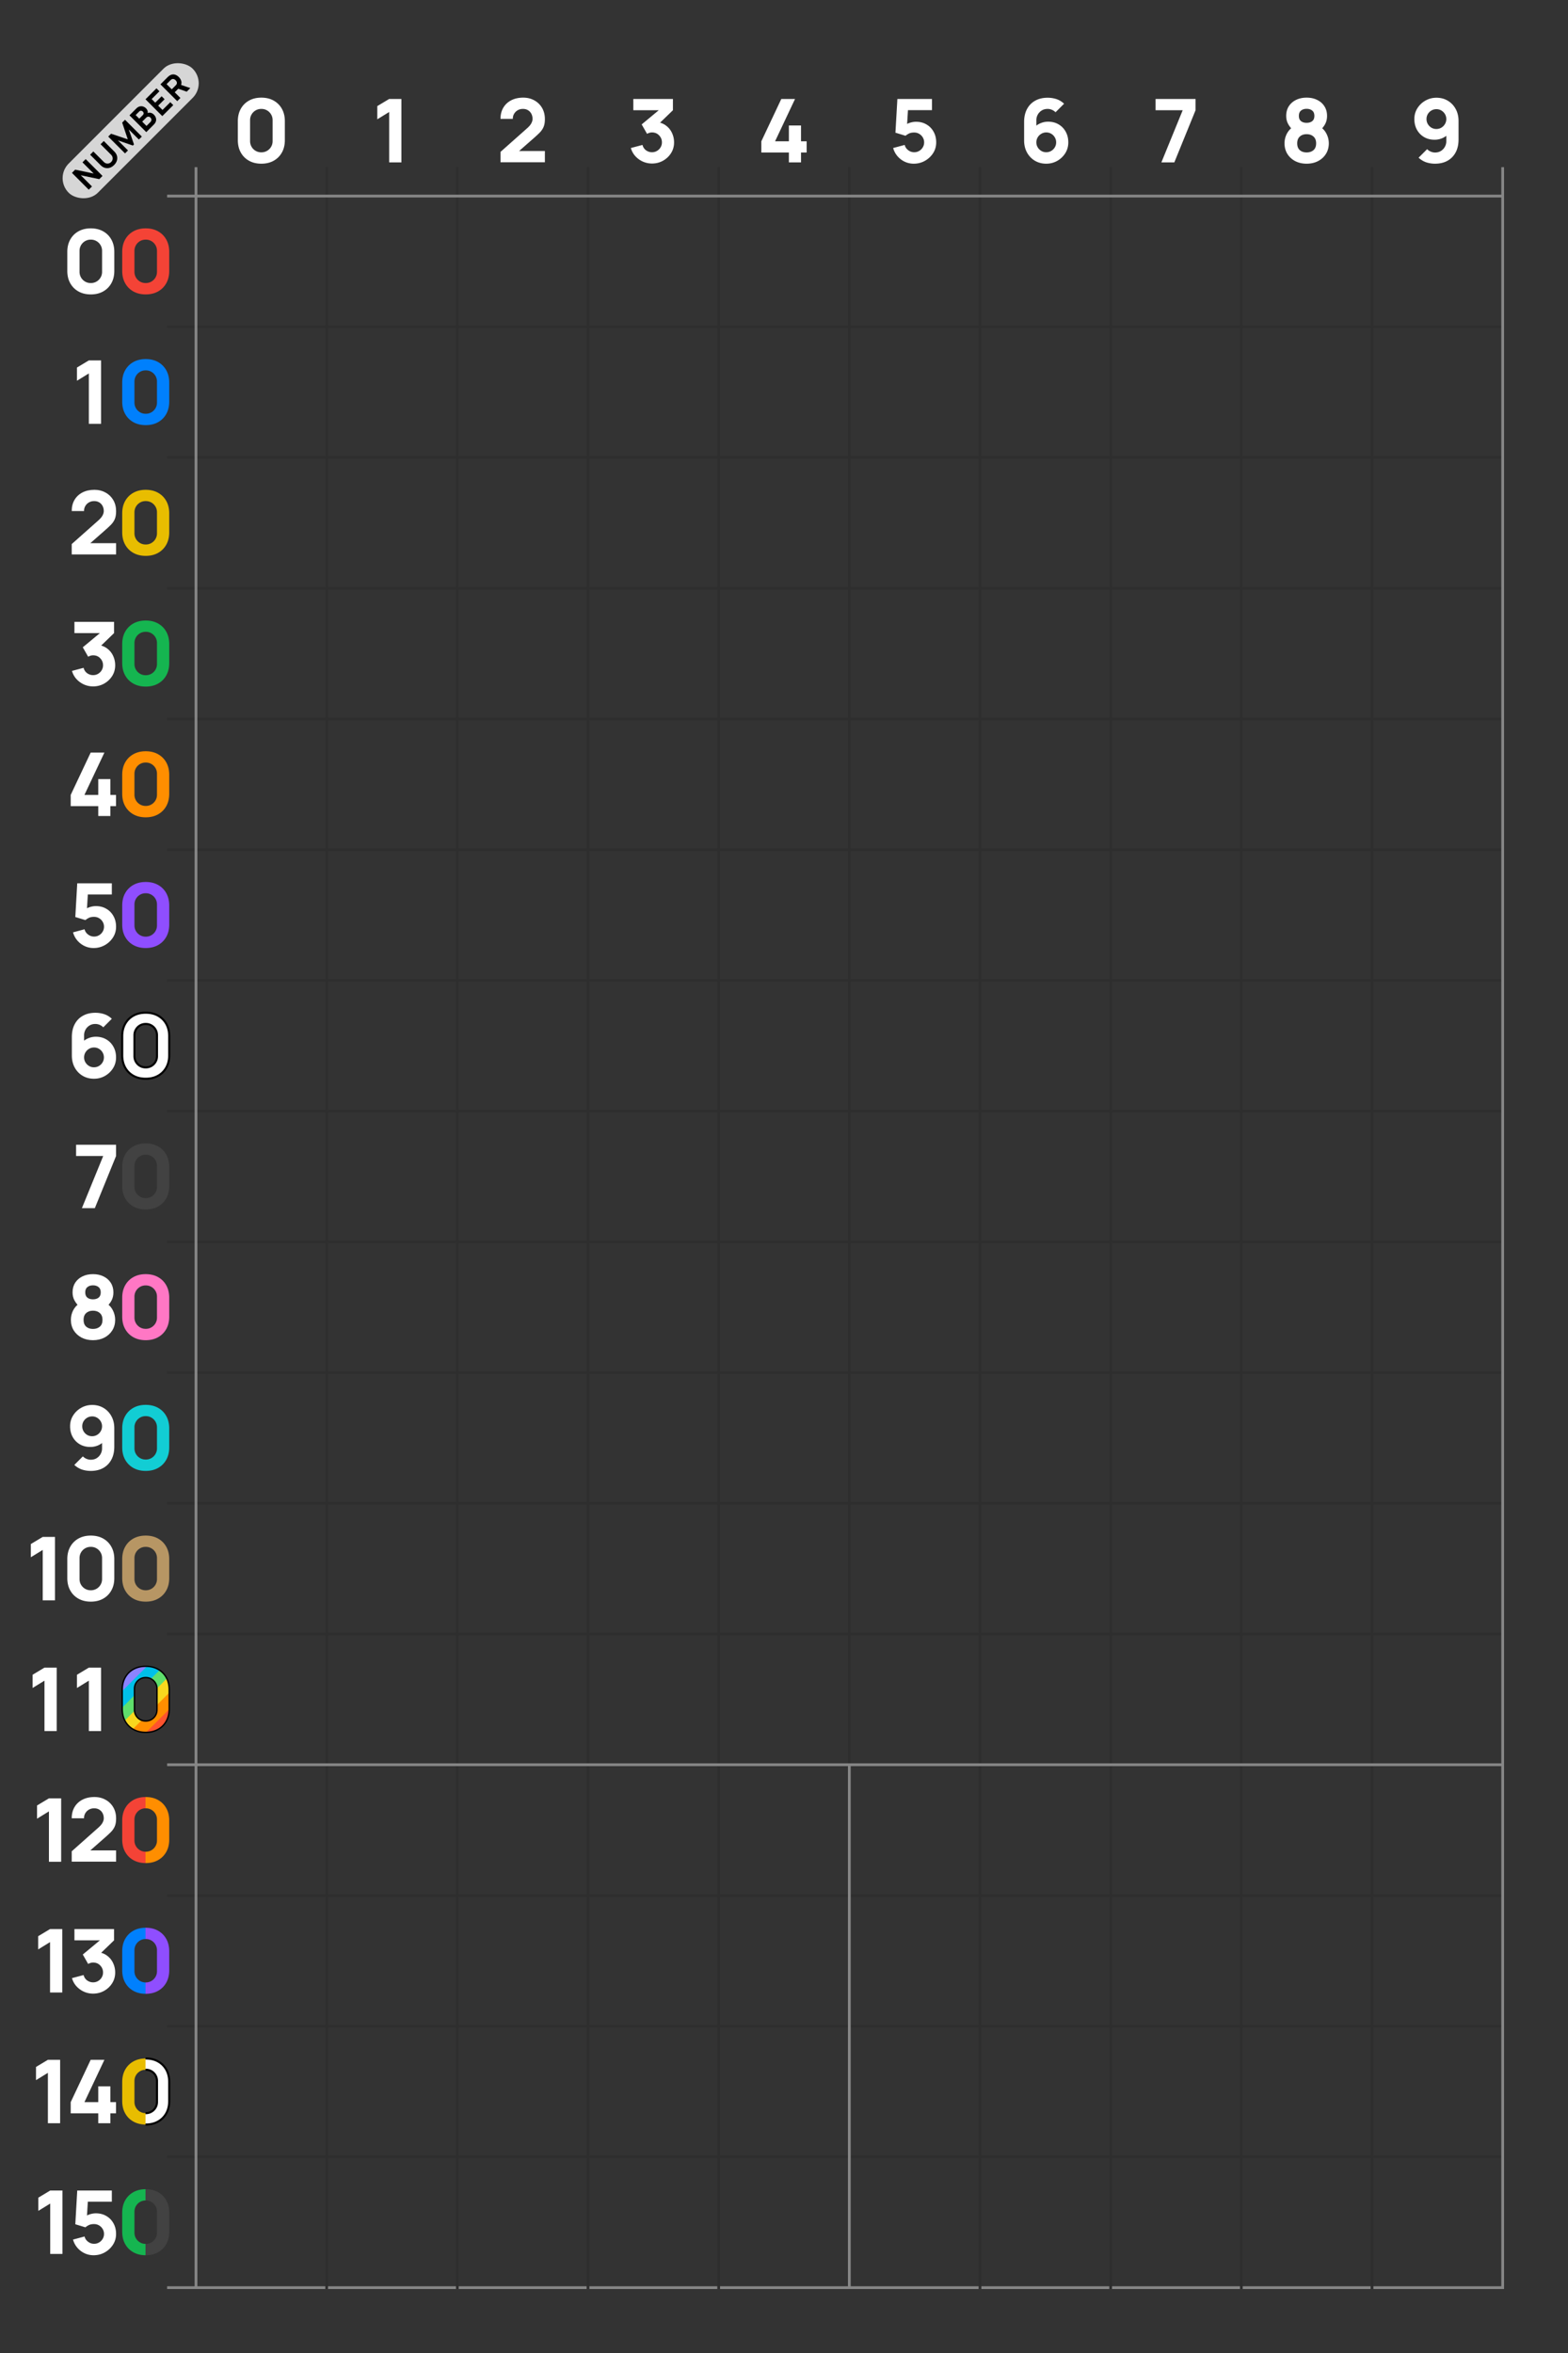 <svg xmlns="http://www.w3.org/2000/svg" fill="none" viewBox="0 0 2280 3420"><rect x="0" y="0" width="2280" height="3420" fill="#333333" stroke="none"/><path stroke="#2E2E2E" stroke-linecap="square" stroke-width="4" d="M245 475h1940M245 665h1940M245 855h1940M245 1045h1940M245 1235h1940M245 1425h1940M245 1615h1940M245 1805h1940M245 2565h1940M245 1995h1940M245 2755h1940M245 2185h1940M245 2945h1940M245 2375h1940M245 3135h1940"/><path stroke="#878787" stroke-linecap="square" stroke-width="4" d="M245 3325h1940"/><path stroke="#2E2E2E" stroke-linecap="square" stroke-width="4" d="M475 245v3080M665 245v3080M855 245v3080M1045 245v3080M1235 245v2320M1425 245v3080M1615 245v3080M1805 245v3080M1995 245v3080"/><path stroke="#878787" stroke-linecap="square" stroke-width="4" d="M245 285h1940M285 245v3080M1235 2565v760M2185 245v3080M245 2565h1940"/><path fill="#fff" d="M132.036 427.92c-6.827 0-12.8-1.429-17.92-4.288-5.12-2.859-9.109-6.848-11.968-11.968s-4.288-11.093-4.288-17.92v-27.648c0-6.827 1.43-12.8 4.288-17.92 2.859-5.12 6.848-9.109 11.968-11.968s11.093-4.288 17.92-4.288c6.827 0 12.8 1.429 17.92 4.288 5.12 2.859 9.109 6.848 11.968 11.968s4.288 11.093 4.288 17.92v27.648c0 6.827-1.429 12.8-4.288 17.92-2.859 5.12-6.848 9.109-11.968 11.968s-11.093 4.288-17.92 4.288Zm0-16.512c3.072 0 5.845-.725 8.32-2.176a16.231 16.231 0 0 0 5.888-5.888c1.451-2.475 2.176-5.248 2.176-8.32v-30.336c0-3.072-.725-5.845-2.176-8.32a16.231 16.231 0 0 0-5.888-5.888c-2.475-1.451-5.248-2.176-8.32-2.176s-5.845.725-8.32 2.176a16.231 16.231 0 0 0-5.888 5.888c-1.451 2.475-2.176 5.248-2.176 8.32v30.336c0 3.072.725 5.845 2.176 8.32a16.231 16.231 0 0 0 5.888 5.888c2.475 1.451 5.248 2.176 8.32 2.176Z"/><path fill="#F44336" d="M211.886 427.92c-6.827 0-12.8-1.429-17.92-4.288-5.12-2.859-9.109-6.848-11.968-11.968s-4.288-11.093-4.288-17.92v-27.648c0-6.827 1.429-12.8 4.288-17.92 2.859-5.12 6.848-9.109 11.968-11.968s11.093-4.288 17.92-4.288c6.827 0 12.8 1.429 17.92 4.288 5.12 2.859 9.109 6.848 11.968 11.968s4.288 11.093 4.288 17.92v27.648c0 6.827-1.429 12.8-4.288 17.92-2.859 5.12-6.848 9.109-11.968 11.968s-11.093 4.288-17.92 4.288Zm0-16.512c3.072 0 5.845-.725 8.32-2.176a16.231 16.231 0 0 0 5.888-5.888c1.451-2.475 2.176-5.248 2.176-8.32v-30.336c0-3.072-.725-5.845-2.176-8.32a16.231 16.231 0 0 0-5.888-5.888c-2.475-1.451-5.248-2.176-8.32-2.176s-5.845.725-8.32 2.176a16.231 16.231 0 0 0-5.888 5.888c-1.451 2.475-2.176 5.248-2.176 8.32v30.336c0 3.072.725 5.845 2.176 8.32a16.231 16.231 0 0 0 5.888 5.888c2.475 1.451 5.248 2.176 8.32 2.176Z"/><path fill="#fff" d="M129.185 616v-73.216l-17.28 10.624v-19.2l17.28-10.368h17.792V616h-17.792Z"/><path fill="#0080FD" d="M211.886 617.92c-6.827 0-12.8-1.429-17.92-4.288-5.12-2.859-9.109-6.848-11.968-11.968s-4.288-11.093-4.288-17.92v-27.648c0-6.827 1.429-12.8 4.288-17.92 2.859-5.12 6.848-9.109 11.968-11.968s11.093-4.288 17.92-4.288c6.827 0 12.8 1.429 17.92 4.288 5.12 2.859 9.109 6.848 11.968 11.968s4.288 11.093 4.288 17.92v27.648c0 6.827-1.429 12.8-4.288 17.92-2.859 5.12-6.848 9.109-11.968 11.968s-11.093 4.288-17.92 4.288Zm0-16.512c3.072 0 5.845-.725 8.32-2.176a16.231 16.231 0 0 0 5.888-5.888c1.451-2.475 2.176-5.248 2.176-8.32v-30.336c0-3.072-.725-5.845-2.176-8.32a16.231 16.231 0 0 0-5.888-5.888c-2.475-1.451-5.248-2.176-8.32-2.176s-5.845.725-8.32 2.176a16.231 16.231 0 0 0-5.888 5.888c-1.451 2.475-2.176 5.248-2.176 8.32v30.336c0 3.072.725 5.845 2.176 8.32a16.231 16.231 0 0 0 5.888 5.888c2.475 1.451 5.248 2.176 8.32 2.176Z"/><path fill="#fff" d="M104.3 805.872v-15.104l38.656-34.304c2.901-2.56 4.949-4.971 6.144-7.232 1.195-2.261 1.792-4.373 1.792-6.336 0-2.816-.576-5.312-1.728-7.488-1.152-2.219-2.773-3.947-4.864-5.184-2.091-1.28-4.544-1.92-7.36-1.92-2.944 0-5.547.683-7.808 2.048-2.219 1.323-3.947 3.093-5.184 5.312-1.237 2.176-1.813 4.544-1.728 7.104H104.3c0-6.315 1.387-11.776 4.16-16.384 2.773-4.608 6.635-8.171 11.584-10.688 4.949-2.517 10.709-3.776 17.28-3.776 6.016 0 11.392 1.323 16.128 3.968 4.779 2.603 8.533 6.251 11.264 10.944 2.731 4.693 4.096 10.133 4.096 16.32 0 4.565-.64 8.363-1.92 11.392-1.28 2.987-3.179 5.76-5.696 8.32-2.517 2.517-5.611 5.376-9.28 8.576l-24.96 21.888-1.408-3.84h43.264v16.384H104.3Z"/><path fill="#E8BD00" d="M211.886 807.92c-6.827 0-12.8-1.429-17.92-4.288-5.12-2.859-9.109-6.848-11.968-11.968s-4.288-11.093-4.288-17.92v-27.648c0-6.827 1.429-12.8 4.288-17.92 2.859-5.12 6.848-9.109 11.968-11.968s11.093-4.288 17.92-4.288c6.827 0 12.8 1.429 17.92 4.288 5.12 2.859 9.109 6.848 11.968 11.968s4.288 11.093 4.288 17.92v27.648c0 6.827-1.429 12.8-4.288 17.92-2.859 5.12-6.848 9.109-11.968 11.968s-11.093 4.288-17.92 4.288Zm0-16.512c3.072 0 5.845-.725 8.32-2.176a16.231 16.231 0 0 0 5.888-5.888c1.451-2.475 2.176-5.248 2.176-8.32v-30.336c0-3.072-.725-5.845-2.176-8.32a16.231 16.231 0 0 0-5.888-5.888c-2.475-1.451-5.248-2.176-8.32-2.176s-5.845.725-8.32 2.176a16.231 16.231 0 0 0-5.888 5.888c-1.451 2.475-2.176 5.248-2.176 8.32v30.336c0 3.072.725 5.845 2.176 8.32a16.231 16.231 0 0 0 5.888 5.888c2.475 1.451 5.248 2.176 8.32 2.176Z"/><path fill="#fff" d="M135.365 997.664c-4.608 0-9.003-.917-13.184-2.752a33.352 33.352 0 0 1-10.944-7.872c-3.072-3.371-5.269-7.339-6.592-11.904l16.896-4.48c.896 3.371 2.645 5.995 5.248 7.872 2.645 1.835 5.504 2.752 8.576 2.752 2.645 0 5.056-.64 7.232-1.92 2.219-1.28 3.968-3.008 5.248-5.184 1.323-2.176 1.984-4.587 1.984-7.232 0-3.968-1.365-7.36-4.096-10.176-2.688-2.859-6.144-4.288-10.368-4.288-1.28 0-2.517.192-3.712.576a15.29 15.29 0 0 0-3.456 1.472l-7.808-13.696 29.312-24.32 1.28 3.712h-42.752V903.84h57.6v16.384l-22.784 22.016-.128-4.864c5.291.811 9.749 2.667 13.376 5.568 3.669 2.859 6.443 6.4 8.32 10.624 1.92 4.181 2.88 8.64 2.88 13.376 0 5.803-1.472 11.029-4.416 15.68-2.944 4.608-6.848 8.277-11.712 11.008-4.864 2.688-10.197 4.032-16 4.032Z"/><path fill="#15B550" d="M211.886 997.92c-6.827 0-12.8-1.429-17.92-4.288-5.12-2.859-9.109-6.848-11.968-11.968s-4.288-11.093-4.288-17.92v-27.648c0-6.827 1.429-12.8 4.288-17.92 2.859-5.12 6.848-9.109 11.968-11.968s11.093-4.288 17.92-4.288c6.827 0 12.8 1.429 17.92 4.288 5.12 2.859 9.109 6.848 11.968 11.968s4.288 11.093 4.288 17.92v27.648c0 6.827-1.429 12.8-4.288 17.92-2.859 5.12-6.848 9.109-11.968 11.968s-11.093 4.288-17.92 4.288Zm0-16.512c3.072 0 5.845-.725 8.32-2.176a16.231 16.231 0 0 0 5.888-5.888c1.451-2.475 2.176-5.248 2.176-8.32v-30.336c0-3.072-.725-5.845-2.176-8.32a16.231 16.231 0 0 0-5.888-5.888c-2.475-1.451-5.248-2.176-8.32-2.176s-5.845.725-8.32 2.176a16.231 16.231 0 0 0-5.888 5.888c-1.451 2.475-2.176 5.248-2.176 8.32v30.336c0 3.072.725 5.845 2.176 8.32a16.231 16.231 0 0 0 5.888 5.888c2.475 1.451 5.248 2.176 8.32 2.176Z"/><path fill="#fff" d="M142.864 1186v-14.34H102.8v-16.25l29.056-61.57h19.968l-29.056 61.57h20.096v-23.04h17.664v23.04h8.192v16.25h-8.192V1186h-17.664Z"/><path fill="#FF8E00" d="M211.886 1187.92c-6.827 0-12.8-1.43-17.92-4.29-5.12-2.86-9.109-6.85-11.968-11.97-2.859-5.12-4.288-11.09-4.288-17.92v-27.64c0-6.83 1.429-12.8 4.288-17.92 2.859-5.12 6.848-9.11 11.968-11.97 5.12-2.86 11.093-4.29 17.92-4.29 6.827 0 12.8 1.43 17.92 4.29 5.12 2.86 9.109 6.85 11.968 11.97 2.859 5.12 4.288 11.09 4.288 17.92v27.64c0 6.83-1.429 12.8-4.288 17.92-2.859 5.12-6.848 9.11-11.968 11.97-5.12 2.86-11.093 4.29-17.92 4.29Zm0-16.51c3.072 0 5.845-.73 8.32-2.18a16.191 16.191 0 0 0 5.888-5.89c1.451-2.47 2.176-5.24 2.176-8.32v-30.33c0-3.07-.725-5.85-2.176-8.32a16.191 16.191 0 0 0-5.888-5.89c-2.475-1.45-5.248-2.18-8.32-2.18s-5.845.73-8.32 2.18a16.191 16.191 0 0 0-5.888 5.89c-1.451 2.47-2.176 5.25-2.176 8.32v30.33c0 3.08.725 5.85 2.176 8.32a16.191 16.191 0 0 0 5.888 5.89c2.475 1.45 5.248 2.18 8.32 2.18Z"/><path fill="#fff" d="M136.127 1377.92c-4.651 0-9.024-.96-13.12-2.88a31.606 31.606 0 0 1-10.496-8c-2.944-3.41-5.056-7.38-6.336-11.9l16.768-4.48c.555 2.17 1.536 4.05 2.944 5.63a16.27 16.27 0 0 0 4.992 3.71c1.92.85 3.883 1.28 5.888 1.28 2.645 0 5.056-.64 7.232-1.92 2.219-1.28 3.968-3.01 5.248-5.18 1.323-2.18 1.984-4.59 1.984-7.24 0-2.64-.661-5.05-1.984-7.23-1.28-2.17-3.029-3.9-5.248-5.18-2.176-1.28-4.587-1.92-7.232-1.92-3.243 0-5.888.55-7.936 1.66-2.048 1.07-3.584 2.09-4.608 3.07l-14.72-4.48 2.816-49.02h50.304v16.26h-40.704l6.144-5.76-1.92 31.61-2.944-3.58c2.304-1.88 4.928-3.24 7.872-4.1 2.944-.85 5.696-1.28 8.256-1.28 5.803 0 10.901 1.3 15.296 3.91 4.437 2.56 7.893 6.1 10.368 10.62 2.517 4.48 3.776 9.62 3.776 15.42 0 5.81-1.515 11.05-4.544 15.75-3.029 4.65-7.019 8.36-11.968 11.13-4.949 2.73-10.325 4.1-16.128 4.1Z"/><path fill="#8F4EFF" d="M211.886 1377.92c-6.827 0-12.8-1.43-17.92-4.29-5.12-2.86-9.109-6.85-11.968-11.97-2.859-5.12-4.288-11.09-4.288-17.92v-27.64c0-6.83 1.429-12.8 4.288-17.92 2.859-5.12 6.848-9.11 11.968-11.97 5.12-2.86 11.093-4.29 17.92-4.29 6.827 0 12.8 1.43 17.92 4.29 5.12 2.86 9.109 6.85 11.968 11.97 2.859 5.12 4.288 11.09 4.288 17.92v27.64c0 6.83-1.429 12.8-4.288 17.92-2.859 5.12-6.848 9.11-11.968 11.97-5.12 2.86-11.093 4.29-17.92 4.29Zm0-16.51c3.072 0 5.845-.73 8.32-2.18a16.191 16.191 0 0 0 5.888-5.89c1.451-2.47 2.176-5.24 2.176-8.32v-30.33c0-3.07-.725-5.85-2.176-8.32a16.191 16.191 0 0 0-5.888-5.89c-2.475-1.45-5.248-2.18-8.32-2.18s-5.845.73-8.32 2.18a16.191 16.191 0 0 0-5.888 5.89c-1.451 2.47-2.176 5.25-2.176 8.32v30.33c0 3.08.725 5.85 2.176 8.32a16.191 16.191 0 0 0 5.888 5.89c2.475 1.45 5.248 2.18 8.32 2.18Z"/><path fill="#fff" d="M136.613 1567.92c-6.101 0-11.584-1.43-16.448-4.29-4.821-2.86-8.64-6.82-11.456-11.9-2.816-5.12-4.224-11.03-4.224-17.73v-26.75c0-7.26 1.408-13.51 4.224-18.75 2.816-5.29 6.784-9.35 11.904-12.16 5.12-2.86 11.136-4.29 18.048-4.29 4.48 0 8.747.66 12.8 1.98 4.053 1.32 7.765 3.56 11.136 6.72l-12.416 12.42a16.743 16.743 0 0 0-5.312-3.59 15.763 15.763 0 0 0-6.208-1.28c-3.328 0-6.229.79-8.704 2.37-2.432 1.54-4.331 3.56-5.696 6.08a16.601 16.601 0 0 0-1.984 7.94v13.69l-2.944-3.2a27.157 27.157 0 0 1 9.152-6.14c3.499-1.45 7.104-2.18 10.816-2.18 5.803 0 10.901 1.31 15.296 3.91 4.437 2.6 7.893 6.16 10.368 10.69 2.517 4.52 3.776 9.68 3.776 15.48 0 5.81-1.472 11.05-4.416 15.75-2.944 4.65-6.848 8.36-11.712 11.13-4.864 2.73-10.197 4.1-16 4.1Zm0-16.64c2.645 0 5.056-.64 7.232-1.92 2.219-1.28 3.968-3.01 5.248-5.18 1.323-2.18 1.984-4.59 1.984-7.24 0-2.64-.64-5.05-1.92-7.23-1.28-2.22-3.008-3.97-5.184-5.25-2.176-1.32-4.587-1.98-7.232-1.98-2.645 0-5.077.66-7.296 1.98-2.176 1.28-3.925 3.03-5.248 5.25-1.28 2.18-1.92 4.59-1.92 7.23 0 2.56.64 4.93 1.92 7.11a15.01 15.01 0 0 0 5.184 5.25c2.176 1.32 4.587 1.98 7.232 1.98Z"/><path fill="#FEFEFE" d="M211.886 1567.92c-6.827 0-12.8-1.43-17.92-4.29-5.12-2.86-9.109-6.85-11.968-11.97-2.859-5.12-4.288-11.09-4.288-17.92v-27.64c0-6.83 1.429-12.8 4.288-17.92 2.859-5.12 6.848-9.11 11.968-11.97 5.12-2.86 11.093-4.29 17.92-4.29 6.827 0 12.8 1.43 17.92 4.29 5.12 2.86 9.109 6.85 11.968 11.97 2.859 5.12 4.288 11.09 4.288 17.92v27.64c0 6.83-1.429 12.8-4.288 17.92-2.859 5.12-6.848 9.11-11.968 11.97-5.12 2.86-11.093 4.29-17.92 4.29Zm0-16.51c3.072 0 5.845-.73 8.32-2.18a16.191 16.191 0 0 0 5.888-5.89c1.451-2.47 2.176-5.24 2.176-8.32v-30.33c0-3.07-.725-5.85-2.176-8.32a16.191 16.191 0 0 0-5.888-5.89c-2.475-1.45-5.248-2.18-8.32-2.18s-5.845.73-8.32 2.18a16.191 16.191 0 0 0-5.888 5.89c-1.451 2.47-2.176 5.25-2.176 8.32v30.33c0 3.08.725 5.85 2.176 8.32a16.191 16.191 0 0 0 5.888 5.89c2.475 1.45 5.248 2.18 8.32 2.18Z"/><path fill="#fff" d="m119.093 1756 30.976-75.78h-39.424v-16.38h58.112v16.38L137.909 1756h-18.816Z"/><path fill="#424242" d="M211.886 1757.92c-6.827 0-12.8-1.43-17.92-4.29-5.12-2.86-9.109-6.85-11.968-11.97-2.859-5.12-4.288-11.09-4.288-17.92v-27.64c0-6.83 1.429-12.8 4.288-17.92 2.859-5.12 6.848-9.11 11.968-11.97 5.12-2.86 11.093-4.29 17.92-4.29 6.827 0 12.8 1.43 17.92 4.29 5.12 2.86 9.109 6.85 11.968 11.97 2.859 5.12 4.288 11.09 4.288 17.92v27.64c0 6.83-1.429 12.8-4.288 17.92-2.859 5.12-6.848 9.11-11.968 11.97-5.12 2.86-11.093 4.29-17.92 4.29Zm0-16.51c3.072 0 5.845-.73 8.32-2.18a16.191 16.191 0 0 0 5.888-5.89c1.451-2.47 2.176-5.24 2.176-8.32v-30.33c0-3.07-.725-5.85-2.176-8.32a16.191 16.191 0 0 0-5.888-5.89c-2.475-1.45-5.248-2.18-8.32-2.18s-5.845.73-8.32 2.18a16.191 16.191 0 0 0-5.888 5.89c-1.451 2.47-2.176 5.25-2.176 8.32v30.33c0 3.08.725 5.85 2.176 8.32a16.191 16.191 0 0 0 5.888 5.89c2.475 1.45 5.248 2.18 8.32 2.18Z"/><path fill="#fff" d="M135.208 1947.92c-6.229 0-11.776-1.26-16.64-3.78-4.821-2.56-8.619-6.05-11.392-10.49-2.731-4.48-4.096-9.58-4.096-15.3 0-4.86 1.088-9.45 3.264-13.76 2.219-4.31 5.397-7.83 9.536-10.56l-.384 5.38c-3.115-3.03-5.568-6.23-7.36-9.6-1.749-3.37-2.624-7.17-2.624-11.39 0-5.34 1.259-9.99 3.776-13.96 2.56-3.96 6.059-7.04 10.496-9.21 4.48-2.22 9.621-3.33 15.424-3.33 5.803 0 10.923 1.11 15.36 3.33 4.48 2.17 7.979 5.25 10.496 9.21 2.56 3.97 3.84 8.62 3.84 13.96 0 4.22-.832 8.02-2.496 11.39-1.664 3.33-4.203 6.57-7.616 9.73v-5.38c4.053 2.56 7.168 6.02 9.344 10.37 2.219 4.35 3.328 8.96 3.328 13.82 0 5.72-1.387 10.82-4.16 15.3-2.773 4.44-6.592 7.93-11.456 10.49-4.864 2.52-10.411 3.78-16.64 3.78Zm0-16.38c4.096 0 7.424-1.11 9.984-3.33 2.56-2.22 3.84-5.51 3.84-9.86 0-4.31-1.28-7.59-3.84-9.85-2.56-2.31-5.888-3.46-9.984-3.46s-7.403 1.15-9.92 3.46c-2.517 2.26-3.776 5.54-3.776 9.85 0 4.35 1.259 7.64 3.776 9.86 2.517 2.22 5.824 3.33 9.92 3.33Zm0-43.01c3.328 0 6.037-.81 8.128-2.43 2.091-1.67 3.136-4.23 3.136-7.68 0-3.46-1.045-6.02-3.136-7.68-2.091-1.71-4.8-2.56-8.128-2.56-3.328 0-6.037.85-8.128 2.56-2.091 1.66-3.136 4.22-3.136 7.68 0 3.45 1.045 6.01 3.136 7.68 2.091 1.62 4.8 2.43 8.128 2.43Z"/><path fill="#FF77C4" d="M211.886 1947.92c-6.827 0-12.8-1.43-17.92-4.29-5.12-2.86-9.109-6.85-11.968-11.97-2.859-5.12-4.288-11.09-4.288-17.92v-27.64c0-6.83 1.429-12.8 4.288-17.92 2.859-5.12 6.848-9.11 11.968-11.97 5.12-2.86 11.093-4.29 17.92-4.29 6.827 0 12.8 1.43 17.92 4.29 5.12 2.86 9.109 6.85 11.968 11.97 2.859 5.12 4.288 11.09 4.288 17.92v27.64c0 6.83-1.429 12.8-4.288 17.92-2.859 5.12-6.848 9.11-11.968 11.97-5.12 2.86-11.093 4.29-17.92 4.29Zm0-16.51c3.072 0 5.845-.73 8.32-2.18a16.191 16.191 0 0 0 5.888-5.89c1.451-2.47 2.176-5.24 2.176-8.32v-30.33c0-3.07-.725-5.85-2.176-8.32a16.191 16.191 0 0 0-5.888-5.89c-2.475-1.45-5.248-2.18-8.32-2.18s-5.845.73-8.32 2.18a16.191 16.191 0 0 0-5.888 5.89c-1.451 2.47-2.176 5.25-2.176 8.32v30.33c0 3.08.725 5.85 2.176 8.32a16.191 16.191 0 0 0 5.888 5.89c2.475 1.45 5.248 2.18 8.32 2.18Z"/><path fill="#fff" d="M134.053 2042.05c6.101 0 11.563 1.43 16.384 4.29 4.864 2.85 8.704 6.84 11.52 11.96 2.816 5.08 4.224 10.97 4.224 17.67v26.75c0 7.25-1.408 13.53-4.224 18.82-2.816 5.24-6.784 9.3-11.904 12.16-5.12 2.81-11.136 4.22-18.048 4.22-4.48 0-8.747-.66-12.8-1.98-4.011-1.37-7.723-3.61-11.136-6.72l12.416-12.42a16.551 16.551 0 0 0 5.312 3.58c2.048.86 4.117 1.28 6.208 1.28 3.328 0 6.208-.76 8.64-2.3 2.475-1.58 4.373-3.61 5.696-6.08 1.365-2.52 2.048-5.18 2.048-8v-13.7l2.944 3.2a26.95 26.95 0 0 1-9.152 6.21 28.68 28.68 0 0 1-10.816 2.11c-5.803 0-10.923-1.3-15.36-3.9-4.395-2.6-7.851-6.17-10.368-10.69-2.475-4.52-3.712-9.68-3.712-15.49 0-5.8 1.472-11.03 4.416-15.68 2.944-4.69 6.848-8.4 11.712-11.13 4.864-2.78 10.197-4.16 16-4.16Zm0 16.64c-2.645 0-5.077.64-7.296 1.92a14.935 14.935 0 0 0-5.248 5.18c-1.28 2.18-1.92 4.59-1.92 7.23 0 2.65.64 5.08 1.92 7.3a14.845 14.845 0 0 0 5.184 5.25c2.176 1.28 4.587 1.92 7.232 1.92 2.645 0 5.056-.64 7.232-1.92 2.219-1.32 3.968-3.07 5.248-5.25 1.323-2.22 1.984-4.65 1.984-7.3 0-2.56-.64-4.92-1.92-7.1a14.845 14.845 0 0 0-5.184-5.25c-2.176-1.32-4.587-1.98-7.232-1.98Z"/><path fill="#12CDD4" d="M211.886 2137.92c-6.827 0-12.8-1.43-17.92-4.29-5.12-2.86-9.109-6.85-11.968-11.97-2.859-5.12-4.288-11.09-4.288-17.92v-27.64c0-6.83 1.429-12.8 4.288-17.92 2.859-5.12 6.848-9.11 11.968-11.97 5.12-2.86 11.093-4.29 17.92-4.29 6.827 0 12.8 1.43 17.92 4.29 5.12 2.86 9.109 6.85 11.968 11.97 2.859 5.12 4.288 11.09 4.288 17.92v27.64c0 6.83-1.429 12.8-4.288 17.92-2.859 5.12-6.848 9.11-11.968 11.97-5.12 2.86-11.093 4.29-17.92 4.29Zm0-16.51c3.072 0 5.845-.73 8.32-2.18a16.191 16.191 0 0 0 5.888-5.89c1.451-2.47 2.176-5.24 2.176-8.32v-30.33c0-3.07-.725-5.85-2.176-8.32a16.191 16.191 0 0 0-5.888-5.89c-2.475-1.45-5.248-2.18-8.32-2.18s-5.845.73-8.32 2.18a16.191 16.191 0 0 0-5.888 5.89c-1.451 2.47-2.176 5.25-2.176 8.32v30.33c0 3.08.725 5.85 2.176 8.32a16.191 16.191 0 0 0 5.888 5.89c2.475 1.45 5.248 2.18 8.32 2.18Z"/><path fill="#fff" d="M62.135 2326v-73.22l-17.28 10.63v-19.2l17.28-10.37h17.792V2326H62.135Zm69.901 1.92c-6.827 0-12.8-1.43-17.92-4.29-5.12-2.86-9.109-6.85-11.968-11.97-2.859-5.12-4.288-11.09-4.288-17.92v-27.64c0-6.83 1.43-12.8 4.288-17.92 2.859-5.12 6.848-9.11 11.968-11.97 5.12-2.86 11.093-4.29 17.92-4.29 6.827 0 12.8 1.43 17.92 4.29 5.12 2.86 9.109 6.85 11.968 11.97 2.859 5.12 4.288 11.09 4.288 17.92v27.64c0 6.83-1.429 12.8-4.288 17.92-2.859 5.12-6.848 9.11-11.968 11.97-5.12 2.86-11.093 4.29-17.92 4.29Zm0-16.51c3.072 0 5.845-.73 8.32-2.18a16.191 16.191 0 0 0 5.888-5.89c1.451-2.47 2.176-5.24 2.176-8.32v-30.33c0-3.07-.725-5.85-2.176-8.32a16.191 16.191 0 0 0-5.888-5.89c-2.475-1.45-5.248-2.18-8.32-2.18s-5.845.73-8.32 2.18a16.191 16.191 0 0 0-5.888 5.89c-1.451 2.47-2.176 5.25-2.176 8.32v30.33c0 3.08.725 5.85 2.176 8.32a16.191 16.191 0 0 0 5.888 5.89c2.475 1.45 5.248 2.18 8.32 2.18Z"/><path fill="#B79664" d="M211.886 2327.92c-6.827 0-12.8-1.43-17.92-4.29-5.12-2.86-9.109-6.85-11.968-11.97-2.859-5.12-4.288-11.09-4.288-17.92v-27.64c0-6.83 1.429-12.8 4.288-17.92 2.859-5.12 6.848-9.11 11.968-11.97 5.12-2.86 11.093-4.29 17.92-4.29 6.827 0 12.8 1.43 17.92 4.29 5.12 2.86 9.109 6.85 11.968 11.97 2.859 5.12 4.288 11.09 4.288 17.92v27.64c0 6.83-1.429 12.8-4.288 17.92-2.859 5.12-6.848 9.11-11.968 11.97-5.12 2.86-11.093 4.29-17.92 4.29Zm0-16.51c3.072 0 5.845-.73 8.32-2.18a16.191 16.191 0 0 0 5.888-5.89c1.451-2.47 2.176-5.24 2.176-8.32v-30.33c0-3.07-.725-5.85-2.176-8.32a16.191 16.191 0 0 0-5.888-5.89c-2.475-1.45-5.248-2.18-8.32-2.18s-5.845.73-8.32 2.18a16.191 16.191 0 0 0-5.888 5.89c-1.451 2.47-2.176 5.25-2.176 8.32v30.33c0 3.08.725 5.85 2.176 8.32a16.191 16.191 0 0 0 5.888 5.89c2.475 1.45 5.248 2.18 8.32 2.18Z"/><path fill="#fff" d="M64.66 2516v-73.22l-17.28 10.63v-19.2l17.28-10.37h17.792V2516H64.66Zm64.525 0v-73.22l-17.28 10.63v-19.2l17.28-10.37h17.792V2516h-17.792Z"/><path fill="url(#a)" d="M211.886 2517.92c-6.827 0-12.8-1.43-17.92-4.29-5.12-2.86-9.109-6.85-11.968-11.97-2.859-5.12-4.288-11.09-4.288-17.92v-27.64c0-6.83 1.429-12.8 4.288-17.92 2.859-5.12 6.848-9.11 11.968-11.97 5.12-2.86 11.093-4.29 17.92-4.29 6.827 0 12.8 1.43 17.92 4.29 5.12 2.86 9.109 6.85 11.968 11.97 2.859 5.12 4.288 11.09 4.288 17.92v27.64c0 6.83-1.429 12.8-4.288 17.92-2.859 5.12-6.848 9.11-11.968 11.97-5.12 2.86-11.093 4.29-17.92 4.29Zm0-16.51c3.072 0 5.845-.73 8.32-2.18a16.191 16.191 0 0 0 5.888-5.89c1.451-2.47 2.176-5.24 2.176-8.32v-30.33c0-3.07-.725-5.85-2.176-8.32a16.191 16.191 0 0 0-5.888-5.89c-2.475-1.45-5.248-2.18-8.32-2.18s-5.845.73-8.32 2.18a16.191 16.191 0 0 0-5.888 5.89c-1.451 2.47-2.176 5.25-2.176 8.32v30.33c0 3.08.725 5.85 2.176 8.32a16.191 16.191 0 0 0 5.888 5.89c2.475 1.45 5.248 2.18 8.32 2.18Z"/><path fill="#fff" d="M71.135 2706v-73.22l-17.28 10.63v-19.2l17.28-10.37h17.792V2706H71.135Zm33.165-.13v-15.1l38.656-34.31c2.901-2.56 4.949-4.97 6.144-7.23 1.195-2.26 1.792-4.37 1.792-6.33 0-2.82-.576-5.32-1.728-7.49-1.152-2.22-2.773-3.95-4.864-5.19-2.091-1.28-4.544-1.92-7.36-1.92-2.944 0-5.547.69-7.808 2.05a14.108 14.108 0 0 0-5.184 5.31c-1.237 2.18-1.813 4.55-1.728 7.11H104.3c0-6.32 1.387-11.78 4.16-16.39 2.773-4.6 6.635-8.17 11.584-10.68 4.949-2.52 10.709-3.78 17.28-3.78 6.016 0 11.392 1.32 16.128 3.97 4.779 2.6 8.533 6.25 11.264 10.94 2.731 4.7 4.096 10.14 4.096 16.32 0 4.57-.64 8.36-1.92 11.39-1.28 2.99-3.179 5.76-5.696 8.32-2.517 2.52-5.611 5.38-9.28 8.58l-24.96 21.89-1.408-3.84h43.264v16.38H104.3Z"/><path fill="url(#b)" d="M211.886 2707.92c-6.827 0-12.8-1.43-17.92-4.29-5.12-2.86-9.109-6.85-11.968-11.97-2.859-5.12-4.288-11.09-4.288-17.92v-27.64c0-6.83 1.429-12.8 4.288-17.92 2.859-5.12 6.848-9.11 11.968-11.97 5.12-2.86 11.093-4.29 17.92-4.29 6.827 0 12.8 1.43 17.92 4.29 5.12 2.86 9.109 6.85 11.968 11.97 2.859 5.12 4.288 11.09 4.288 17.92v27.64c0 6.83-1.429 12.8-4.288 17.92-2.859 5.12-6.848 9.11-11.968 11.97-5.12 2.86-11.093 4.29-17.92 4.29Zm0-16.51c3.072 0 5.845-.73 8.32-2.18a16.191 16.191 0 0 0 5.888-5.89c1.451-2.47 2.176-5.24 2.176-8.32v-30.33c0-3.07-.725-5.85-2.176-8.32a16.191 16.191 0 0 0-5.888-5.89c-2.475-1.45-5.248-2.18-8.32-2.18s-5.845.73-8.32 2.18a16.191 16.191 0 0 0-5.888 5.89c-1.451 2.47-2.176 5.25-2.176 8.32v30.33c0 3.08.725 5.85 2.176 8.32a16.191 16.191 0 0 0 5.888 5.89c2.475 1.45 5.248 2.18 8.32 2.18Z"/><path fill="#fff" d="M72.76 2896v-73.22l-17.28 10.63v-19.2l17.28-10.37h17.792V2896H72.76Zm62.605 1.66c-4.608 0-9.003-.91-13.184-2.75a33.404 33.404 0 0 1-10.944-7.87c-3.072-3.37-5.269-7.34-6.592-11.9l16.896-4.48c.896 3.37 2.645 5.99 5.248 7.87 2.645 1.83 5.504 2.75 8.576 2.75 2.645 0 5.056-.64 7.232-1.92 2.219-1.28 3.968-3.01 5.248-5.18 1.323-2.18 1.984-4.59 1.984-7.24 0-3.96-1.365-7.36-4.096-10.17-2.688-2.86-6.144-4.29-10.368-4.29-1.28 0-2.517.19-3.712.58-1.195.34-2.347.83-3.456 1.47l-7.808-13.7 29.312-24.32 1.28 3.71h-42.752v-16.38h57.6v16.38l-22.784 22.02-.128-4.86c5.291.81 9.749 2.66 13.376 5.56 3.669 2.86 6.443 6.4 8.32 10.63 1.92 4.18 2.88 8.64 2.88 13.37 0 5.81-1.472 11.03-4.416 15.68-2.944 4.61-6.848 8.28-11.712 11.01-4.864 2.69-10.197 4.03-16 4.03Z"/><path fill="url(#c)" d="M211.886 2897.92c-6.827 0-12.8-1.43-17.92-4.29-5.12-2.86-9.109-6.85-11.968-11.97-2.859-5.12-4.288-11.09-4.288-17.92v-27.64c0-6.83 1.429-12.8 4.288-17.92 2.859-5.12 6.848-9.11 11.968-11.97 5.12-2.86 11.093-4.29 17.92-4.29 6.827 0 12.8 1.43 17.92 4.29 5.12 2.86 9.109 6.85 11.968 11.97 2.859 5.12 4.288 11.09 4.288 17.92v27.64c0 6.83-1.429 12.8-4.288 17.92-2.859 5.12-6.848 9.11-11.968 11.97-5.12 2.86-11.093 4.29-17.92 4.29Zm0-16.51c3.072 0 5.845-.73 8.32-2.18a16.191 16.191 0 0 0 5.888-5.89c1.451-2.47 2.176-5.24 2.176-8.32v-30.33c0-3.07-.725-5.85-2.176-8.32a16.191 16.191 0 0 0-5.888-5.89c-2.475-1.45-5.248-2.18-8.32-2.18s-5.845.73-8.32 2.18a16.191 16.191 0 0 0-5.888 5.89c-1.451 2.47-2.176 5.25-2.176 8.32v30.33c0 3.08.725 5.85 2.176 8.32a16.191 16.191 0 0 0 5.888 5.89c2.475 1.45 5.248 2.18 8.32 2.18Z"/><path fill="#fff" d="M69.635 3086v-73.22l-17.28 10.63v-19.2l17.28-10.37h17.792V3086H69.635Zm73.229 0v-14.34H102.8v-16.25l29.056-61.57h19.968l-29.056 61.57h20.096v-23.04h17.664v23.04h8.192v16.25h-8.192V3086h-17.664Z"/><path fill="url(#d)" d="M211.886 3087.92c-6.827 0-12.8-1.43-17.92-4.29-5.12-2.86-9.109-6.85-11.968-11.97-2.859-5.12-4.288-11.09-4.288-17.92v-27.64c0-6.83 1.429-12.8 4.288-17.92 2.859-5.12 6.848-9.11 11.968-11.97 5.12-2.86 11.093-4.29 17.92-4.29 6.827 0 12.8 1.43 17.92 4.29 5.12 2.86 9.109 6.85 11.968 11.97 2.859 5.12 4.288 11.09 4.288 17.92v27.64c0 6.83-1.429 12.8-4.288 17.92-2.859 5.12-6.848 9.11-11.968 11.97-5.12 2.86-11.093 4.29-17.92 4.29Zm0-16.51c3.072 0 5.845-.73 8.32-2.18a16.191 16.191 0 0 0 5.888-5.89c1.451-2.47 2.176-5.24 2.176-8.32v-30.33c0-3.07-.725-5.85-2.176-8.32a16.191 16.191 0 0 0-5.888-5.89c-2.475-1.45-5.248-2.18-8.32-2.18s-5.845.73-8.32 2.18a16.191 16.191 0 0 0-5.888 5.89c-1.451 2.47-2.176 5.25-2.176 8.32v30.33c0 3.08.725 5.85 2.176 8.32a16.191 16.191 0 0 0 5.888 5.89c2.475 1.45 5.248 2.18 8.32 2.18Z"/><path fill="#fff" d="M73.01 3276v-73.22l-17.28 10.63v-19.2l17.28-10.37h17.792V3276H73.01Zm63.117 1.92c-4.651 0-9.024-.96-13.12-2.88a31.606 31.606 0 0 1-10.496-8c-2.944-3.41-5.056-7.38-6.336-11.9l16.768-4.48c.555 2.17 1.536 4.05 2.944 5.63a16.27 16.27 0 0 0 4.992 3.71c1.92.85 3.883 1.28 5.888 1.28 2.645 0 5.056-.64 7.232-1.92 2.219-1.28 3.968-3.01 5.248-5.18 1.323-2.18 1.984-4.59 1.984-7.24 0-2.64-.661-5.05-1.984-7.23-1.28-2.17-3.029-3.9-5.248-5.18-2.176-1.28-4.587-1.92-7.232-1.92-3.243 0-5.888.55-7.936 1.66-2.048 1.07-3.584 2.09-4.608 3.07l-14.72-4.48 2.816-49.02h50.304v16.26h-40.704l6.144-5.76-1.92 31.61-2.944-3.58c2.304-1.88 4.928-3.24 7.872-4.1 2.944-.85 5.696-1.28 8.256-1.28 5.803 0 10.901 1.3 15.296 3.91 4.437 2.56 7.893 6.1 10.368 10.62 2.517 4.48 3.776 9.62 3.776 15.42 0 5.81-1.515 11.05-4.544 15.75-3.029 4.65-7.019 8.36-11.968 11.13-4.949 2.73-10.325 4.1-16.128 4.1Z"/><path fill="url(#e)" d="M211.886 3277.92c-6.827 0-12.8-1.43-17.92-4.29-5.12-2.86-9.109-6.85-11.968-11.97-2.859-5.12-4.288-11.09-4.288-17.92v-27.64c0-6.83 1.429-12.8 4.288-17.92 2.859-5.12 6.848-9.11 11.968-11.97 5.12-2.86 11.093-4.29 17.92-4.29 6.827 0 12.8 1.43 17.92 4.29 5.12 2.86 9.109 6.85 11.968 11.97 2.859 5.12 4.288 11.09 4.288 17.92v27.64c0 6.83-1.429 12.8-4.288 17.92-2.859 5.12-6.848 9.11-11.968 11.97-5.12 2.86-11.093 4.29-17.92 4.29Zm0-16.51c3.072 0 5.845-.73 8.32-2.18a16.191 16.191 0 0 0 5.888-5.89c1.451-2.47 2.176-5.24 2.176-8.32v-30.33c0-3.07-.725-5.85-2.176-8.32a16.191 16.191 0 0 0-5.888-5.89c-2.475-1.45-5.248-2.18-8.32-2.18s-5.845.73-8.32 2.18a16.191 16.191 0 0 0-5.888 5.89c-1.451 2.47-2.176 5.25-2.176 8.32v30.33c0 3.08.725 5.85 2.176 8.32a16.191 16.191 0 0 0 5.888 5.89c2.475 1.45 5.248 2.18 8.32 2.18Z"/><path fill="#fff" d="M380.011 237.92c-6.827 0-12.8-1.429-17.92-4.288-5.12-2.859-9.109-6.848-11.968-11.968s-4.288-11.093-4.288-17.92v-27.648c0-6.827 1.429-12.8 4.288-17.92 2.859-5.12 6.848-9.109 11.968-11.968s11.093-4.288 17.92-4.288c6.827 0 12.8 1.429 17.92 4.288 5.12 2.859 9.109 6.848 11.968 11.968s4.288 11.093 4.288 17.92v27.648c0 6.827-1.429 12.8-4.288 17.92-2.859 5.12-6.848 9.109-11.968 11.968s-11.093 4.288-17.92 4.288Zm0-16.512c3.072 0 5.845-.725 8.32-2.176a16.231 16.231 0 0 0 5.888-5.888c1.451-2.475 2.176-5.248 2.176-8.32v-30.336c0-3.072-.725-5.845-2.176-8.32a16.231 16.231 0 0 0-5.888-5.888c-2.475-1.451-5.248-2.176-8.32-2.176s-5.845.725-8.32 2.176a16.231 16.231 0 0 0-5.888 5.888c-1.451 2.475-2.176 5.248-2.176 8.32v30.336c0 3.072.725 5.845 2.176 8.32a16.231 16.231 0 0 0 5.888 5.888c2.475 1.451 5.248 2.176 8.32 2.176ZM565.898 236v-73.216l-17.28 10.624v-19.2l17.28-10.368h17.792V236h-17.792ZM727.775 235.872v-15.104l38.656-34.304c2.901-2.56 4.949-4.971 6.144-7.232 1.195-2.261 1.792-4.373 1.792-6.336 0-2.816-.576-5.312-1.728-7.488-1.152-2.219-2.773-3.947-4.864-5.184-2.091-1.28-4.544-1.92-7.36-1.92-2.944 0-5.547.683-7.808 2.048-2.219 1.323-3.947 3.093-5.184 5.312-1.237 2.176-1.813 4.544-1.728 7.104h-17.92c0-6.315 1.387-11.776 4.16-16.384 2.773-4.608 6.635-8.171 11.584-10.688 4.949-2.517 10.709-3.776 17.28-3.776 6.016 0 11.392 1.323 16.128 3.968 4.779 2.603 8.533 6.251 11.264 10.944 2.731 4.693 4.096 10.133 4.096 16.32 0 4.565-.64 8.363-1.92 11.392-1.28 2.987-3.179 5.76-5.696 8.32-2.517 2.517-5.611 5.376-9.28 8.576l-24.96 21.888-1.408-3.84h43.264v16.384h-64.512ZM948.028 237.664c-4.608 0-9.003-.917-13.184-2.752a33.331 33.331 0 0 1-10.944-7.872c-3.072-3.371-5.27-7.339-6.592-11.904l16.896-4.48c.896 3.371 2.645 5.995 5.248 7.872 2.645 1.835 5.504 2.752 8.576 2.752 2.645 0 5.056-.64 7.232-1.92 2.218-1.28 3.968-3.008 5.248-5.184 1.322-2.176 1.984-4.587 1.984-7.232 0-3.968-1.366-7.36-4.096-10.176-2.688-2.859-6.144-4.288-10.368-4.288-1.28 0-2.518.192-3.712.576a15.29 15.29 0 0 0-3.456 1.472l-7.808-13.696 29.312-24.32 1.28 3.712h-42.752V143.84h57.6v16.384l-22.784 22.016-.128-4.864c5.29.811 9.749 2.667 13.376 5.568 3.669 2.859 6.442 6.4 8.32 10.624 1.92 4.181 2.88 8.64 2.88 13.376 0 5.803-1.472 11.029-4.416 15.68-2.944 4.608-6.848 8.277-11.712 11.008-4.864 2.688-10.198 4.032-16 4.032ZM1147.09 236v-14.336h-40.06v-16.256l29.05-61.568h19.97l-29.06 61.568h20.1v-23.04h17.66v23.04h8.19v16.256h-8.19V236h-17.66ZM1328.66 237.92c-4.65 0-9.02-.96-13.12-2.88a31.534 31.534 0 0 1-10.49-8c-2.95-3.413-5.06-7.381-6.34-11.904l16.77-4.48c.56 2.176 1.54 4.053 2.94 5.632 1.46 1.579 3.12 2.816 5 3.712 1.92.853 3.88 1.28 5.88 1.28 2.65 0 5.06-.64 7.24-1.92a14.195 14.195 0 0 0 5.24-5.184c1.33-2.176 1.99-4.587 1.99-7.232 0-2.645-.66-5.056-1.99-7.232a14.195 14.195 0 0 0-5.24-5.184c-2.18-1.28-4.59-1.92-7.24-1.92-3.24 0-5.88.555-7.93 1.664-2.05 1.067-3.59 2.091-4.61 3.072l-14.72-4.48 2.82-49.024h50.3v16.256h-40.7l6.14-5.76-1.92 31.616-2.94-3.584c2.3-1.877 4.92-3.243 7.87-4.096 2.94-.853 5.69-1.28 8.25-1.28 5.81 0 10.91 1.301 15.3 3.904 4.44 2.56 7.89 6.101 10.37 10.624 2.52 4.48 3.77 9.621 3.77 15.424 0 5.803-1.51 11.051-4.54 15.744-3.03 4.651-7.02 8.363-11.97 11.136-4.95 2.731-10.32 4.096-16.13 4.096ZM1521.28 237.92c-6.11 0-11.59-1.429-16.45-4.288-4.82-2.859-8.64-6.827-11.46-11.904-2.81-5.12-4.22-11.029-4.22-17.728v-26.752c0-7.253 1.41-13.504 4.22-18.752 2.82-5.291 6.79-9.344 11.91-12.16 5.12-2.859 11.13-4.288 18.04-4.288 4.48 0 8.75.661 12.8 1.984 4.06 1.323 7.77 3.563 11.14 6.72l-12.42 12.416a16.547 16.547 0 0 0-5.31-3.584c-2-.853-4.07-1.28-6.21-1.28-3.32 0-6.23.789-8.7 2.368a16.301 16.301 0 0 0-5.7 6.08 16.613 16.613 0 0 0-1.98 7.936v13.696l-2.94-3.2a26.927 26.927 0 0 1 9.15-6.144c3.5-1.451 7.1-2.176 10.81-2.176 5.81 0 10.9 1.301 15.3 3.904 4.44 2.603 7.89 6.165 10.37 10.688 2.51 4.523 3.77 9.685 3.77 15.488 0 5.803-1.47 11.051-4.41 15.744-2.95 4.651-6.85 8.363-11.71 11.136-4.87 2.731-10.2 4.096-16 4.096Zm0-16.64c2.64 0 5.05-.64 7.23-1.92 2.22-1.28 3.97-3.008 5.25-5.184 1.32-2.176 1.98-4.587 1.98-7.232 0-2.645-.64-5.056-1.92-7.232-1.28-2.219-3.01-3.968-5.18-5.248-2.18-1.323-4.59-1.984-7.24-1.984-2.64 0-5.07.661-7.29 1.984-2.18 1.28-3.93 3.029-5.25 5.248-1.28 2.176-1.92 4.587-1.92 7.232 0 2.56.64 4.928 1.92 7.104a14.935 14.935 0 0 0 5.18 5.248c2.18 1.323 4.59 1.984 7.24 1.984ZM1688.76 236l30.97-75.776h-39.42V143.84h58.11v16.384L1707.57 236h-18.81ZM1899.93 237.92c-6.23 0-11.77-1.259-16.64-3.776-4.82-2.56-8.62-6.059-11.39-10.496-2.73-4.48-4.09-9.579-4.09-15.296 0-4.864 1.08-9.451 3.26-13.76 2.22-4.309 5.4-7.829 9.54-10.56l-.39 5.376c-3.11-3.029-5.57-6.229-7.36-9.6-1.75-3.371-2.62-7.168-2.62-11.392 0-5.333 1.26-9.984 3.77-13.952 2.56-3.968 6.06-7.04 10.5-9.216 4.48-2.219 9.62-3.328 15.42-3.328 5.81 0 10.93 1.109 15.36 3.328 4.48 2.176 7.98 5.248 10.5 9.216 2.56 3.968 3.84 8.619 3.84 13.952 0 4.224-.83 8.021-2.5 11.392-1.66 3.328-4.2 6.571-7.61 9.728v-5.376c4.05 2.56 7.17 6.016 9.34 10.368 2.22 4.352 3.33 8.96 3.33 13.824 0 5.717-1.39 10.816-4.16 15.296-2.77 4.437-6.59 7.936-11.46 10.496-4.86 2.517-10.41 3.776-16.64 3.776Zm0-16.384c4.1 0 7.43-1.109 9.99-3.328 2.56-2.219 3.84-5.504 3.84-9.856 0-4.309-1.28-7.595-3.84-9.856-2.56-2.304-5.89-3.456-9.99-3.456-4.09 0-7.4 1.152-9.92 3.456-2.51 2.261-3.77 5.547-3.77 9.856 0 4.352 1.26 7.637 3.77 9.856 2.52 2.219 5.83 3.328 9.92 3.328Zm0-43.008c3.33 0 6.04-.811 8.13-2.432 2.09-1.664 3.14-4.224 3.14-7.68 0-3.456-1.05-6.016-3.14-7.68-2.09-1.707-4.8-2.56-8.13-2.56-3.32 0-6.03.853-8.12 2.56-2.1 1.664-3.14 4.224-3.14 7.68 0 3.456 1.04 6.016 3.14 7.68 2.09 1.621 4.8 2.432 8.12 2.432ZM2088.72 142.048c6.1 0 11.56 1.429 16.38 4.288 4.86 2.859 8.7 6.848 11.52 11.968 2.82 5.077 4.22 10.965 4.22 17.664v26.752c0 7.253-1.4 13.525-4.22 18.816-2.82 5.248-6.78 9.301-11.9 12.16-5.12 2.816-11.14 4.224-18.05 4.224-4.48 0-8.75-.661-12.8-1.984-4.01-1.365-7.73-3.605-11.14-6.72l12.42-12.416a16.547 16.547 0 0 0 5.31 3.584c2.05.853 4.12 1.28 6.21 1.28 3.33 0 6.21-.768 8.64-2.304 2.47-1.579 4.37-3.605 5.69-6.08 1.37-2.517 2.05-5.184 2.05-8v-13.696l2.95 3.2a27.08 27.08 0 0 1-9.16 6.208c-3.5 1.408-7.1 2.112-10.81 2.112-5.81 0-10.93-1.301-15.36-3.904-4.4-2.603-7.85-6.165-10.37-10.688-2.48-4.523-3.71-9.685-3.71-15.488 0-5.803 1.47-11.029 4.41-15.68 2.95-4.693 6.85-8.405 11.72-11.136 4.86-2.773 10.19-4.16 16-4.16Zm0 16.64c-2.65 0-5.08.64-7.3 1.92a14.845 14.845 0 0 0-5.25 5.184c-1.28 2.176-1.92 4.587-1.92 7.232 0 2.645.64 5.077 1.92 7.296a14.88 14.88 0 0 0 5.19 5.248c2.17 1.28 4.58 1.92 7.23 1.92 2.64 0 5.05-.64 7.23-1.92 2.22-1.323 3.97-3.072 5.25-5.248 1.32-2.219 1.98-4.651 1.98-7.296 0-2.56-.64-4.928-1.92-7.104a14.935 14.935 0 0 0-5.18-5.248c-2.18-1.323-4.59-1.984-7.23-1.984Z"/><rect width="255" height="60" x="78.633" y="258.943" fill="#D6D6D6" rx="30" transform="rotate(-45 78.633 258.943)"/><path fill="#000" d="m129.051 275.704-24.437-24.437 4.683-4.684 26.916 5.668-16.292-16.292 4.684-4.684 24.437 24.438-4.683 4.684-26.916-5.668 16.292 16.291-4.684 4.684Zm36.878-35.859c-1.969 1.968-4.096 3.303-6.381 4.005-2.297.69-4.588.73-6.873.119-2.286-.611-4.407-1.895-6.364-3.853l-15.24-15.239 4.65-4.718 15.24 15.24c.803.803 1.668 1.397 2.596 1.781a7.293 7.293 0 0 0 2.817.577 7.358 7.358 0 0 0 2.783-.577 7.993 7.993 0 0 0 2.427-1.68c.747-.746 1.307-1.567 1.68-2.46a7.047 7.047 0 0 0 .577-2.784 7 7 0 0 0-.594-2.8c-.384-.927-.973-1.787-1.765-2.579l-15.239-15.24 4.684-4.684 15.273 15.274c1.958 1.957 3.242 4.078 3.853 6.364.611 2.285.571 4.576-.119 6.873-.702 2.285-2.037 4.412-4.005 6.381Zm15.87-16.889-24.437-24.437 4.14-4.141 24.302 8.146-8.146-24.302 4.141-4.141 24.438 24.438-4.311 4.31-14.594-14.595 7.501 21.689-1.63 1.629-21.688-7.501 14.595 14.595-4.311 4.31Zm30.898-30.898L188.26 167.62l9.775-9.775c1.742-1.742 3.501-2.8 5.278-3.173 1.765-.385 3.422-.3 4.972.254 1.55.555 2.862 1.369 3.937 2.444 1.369 1.369 2.195 2.817 2.478 4.344.294 1.516.057 2.965-.713 4.345l-.848-.849c1.844-1.21 3.694-1.646 5.549-1.306 1.867.328 3.479 1.171 4.837 2.528 1.459 1.46 2.472 3.015 3.037 4.667.577 1.641.634 3.326.17 5.057-.475 1.72-1.544 3.411-3.207 5.075l-10.828 10.827Zm.34-9.029 5.668-5.668c.622-.622 1.047-1.306 1.273-2.053.215-.758.22-1.511.017-2.257-.204-.77-.634-1.482-1.29-2.139-.577-.577-1.211-.972-1.901-1.187-.69-.215-1.408-.21-2.155.017-.747.203-1.476.661-2.189 1.374l-5.668 5.668 6.245 6.245Zm-10.556-10.555 5.023-5.024c.521-.52.894-1.074 1.121-1.663a3.056 3.056 0 0 0 .135-1.798c-.147-.623-.52-1.234-1.12-1.833-.746-.747-1.606-1.143-2.579-1.188-.973-.046-1.901.373-2.783 1.256l-5.024 5.023 5.227 5.227Zm33.524-3.724-24.437-24.438 15.952-15.952 4.311 4.31-11.337 11.337 5.227 5.227 9.3-9.3 4.311 4.31-9.3 9.3 6.279 6.279 11.336-11.336 4.311 4.31-15.953 15.953Zm21.717-21.717-24.437-24.438 10.318-10.318c.238-.238.566-.543.984-.916.419-.396.815-.724 1.188-.985 1.686-1.233 3.36-1.946 5.024-2.138a9.178 9.178 0 0 1 4.853.713c1.55.667 3.01 1.686 4.378 3.055 2.048 2.047 3.293 4.31 3.734 6.788.43 2.466-.272 4.955-2.104 7.467l-1.901 2.172-5.702 5.702 8.281 8.282-4.616 4.616Zm13.781-13.78-14.765-5.125 3.836-5.669 16.156 5.567-5.227 5.227Zm-21.757-3.428 5.499-5.499c.237-.237.486-.509.747-.814.26-.306.475-.611.644-.917.453-.792.651-1.555.594-2.291a4.777 4.777 0 0 0-.645-2.036 7.602 7.602 0 0 0-1.204-1.613 7.31 7.31 0 0 0-1.596-1.187 4.571 4.571 0 0 0-2.036-.645c-.747-.068-1.516.124-2.308.577a5.575 5.575 0 0 0-.917.645c-.305.26-.577.509-.814.746l-5.499 5.499 7.535 7.535ZM193.966 1563.63l.731-1.31-.731 1.31Zm-11.968-11.97 1.31-.73-1.31.73Zm0-63.48 1.31.73-1.31-.73Zm11.968-11.97-.731-1.31.731 1.31Zm35.84 0 .731-1.31-.731 1.31Zm11.968 75.45-1.31-.73 1.31.73Zm-11.968 11.97.731 1.31-.731-1.31Zm-9.6-14.4-.759-1.29.759 1.29Zm5.888-5.89-1.294-.75 1.294.75Zm0-46.97-1.294.76 1.294-.76Zm-5.888-5.89-.759 1.29.759-1.29Zm-16.64 0-.759-1.29.759 1.29Zm-5.888 52.86-1.294.76 1.294-.76Zm5.888 5.89.759-1.29-.759 1.29Zm8.32 17.19c-6.613 0-12.327-1.38-17.189-4.1l-1.462 2.62c5.378 3 11.611 4.48 18.651 4.48v-3Zm-17.189-4.1c-4.877-2.72-8.666-6.51-11.389-11.39l-2.62 1.47c2.994 5.36 7.184 9.55 12.547 12.54l1.462-2.62Zm-11.389-11.39c-2.715-4.86-4.098-10.57-4.098-17.19h-3c0 7.04 1.476 13.28 4.478 18.66l2.62-1.47Zm-4.098-17.19v-27.64h-3v27.64h3Zm0-27.64c0-6.62 1.383-12.33 4.098-17.19l-2.62-1.47c-3.002 5.38-4.478 11.62-4.478 18.66h3Zm4.098-17.19c2.723-4.88 6.512-8.67 11.389-11.39l-1.462-2.62c-5.363 2.99-9.553 7.18-12.547 12.54l2.62 1.47Zm11.389-11.39c4.862-2.72 10.576-4.1 17.189-4.1v-3c-7.04 0-13.273 1.48-18.651 4.48l1.462 2.62Zm17.189-4.1c6.613 0 12.327 1.38 17.189 4.1l1.462-2.62c-5.378-3-11.611-4.48-18.651-4.48v3Zm17.189 4.1c4.877 2.72 8.666 6.51 11.389 11.39l2.62-1.47c-2.994-5.36-7.184-9.55-12.547-12.54l-1.462 2.62Zm11.389 11.39c2.715 4.86 4.098 10.57 4.098 17.19h3c0-7.04-1.476-13.28-4.478-18.66l-2.62 1.47Zm4.098 17.19v27.64h3v-27.64h-3Zm0 27.64c0 6.62-1.383 12.33-4.098 17.19l2.62 1.47c3.002-5.38 4.478-11.62 4.478-18.66h-3Zm-4.098 17.19c-2.723 4.88-6.512 8.67-11.389 11.39l1.462 2.62c5.363-2.99 9.553-7.18 12.547-12.54l-2.62-1.47Zm-11.389 11.39c-4.862 2.72-10.576 4.1-17.189 4.1v3c7.04 0 13.273-1.48 18.651-4.48l-1.462-2.62Zm-17.189-9.41c3.319 0 6.358-.79 9.079-2.38l-1.518-2.59c-2.228 1.3-4.736 1.97-7.561 1.97v3Zm9.079-2.38a17.71 17.71 0 0 0 6.423-6.43l-2.588-1.51a14.74 14.74 0 0 1-5.353 5.35l1.518 2.59Zm6.423-6.43c1.595-2.72 2.382-5.76 2.382-9.08h-3c0 2.83-.664 5.34-1.97 7.57l2.588 1.51Zm2.382-9.08v-30.33h-3v30.33h3Zm0-30.33c0-3.32-.787-6.36-2.382-9.08l-2.588 1.52c1.306 2.22 1.97 4.73 1.97 7.56h3Zm-2.382-9.08a17.683 17.683 0 0 0-6.423-6.42l-1.518 2.58a14.691 14.691 0 0 1 5.353 5.36l2.588-1.52Zm-6.423-6.42c-2.721-1.6-5.76-2.39-9.079-2.39v3c2.825 0 5.333.67 7.561 1.97l1.518-2.58Zm-9.079-2.39c-3.319 0-6.358.79-9.079 2.39l1.518 2.58c2.228-1.3 4.736-1.97 7.561-1.97v-3Zm-9.079 2.39a17.683 17.683 0 0 0-6.423 6.42l2.588 1.52a14.691 14.691 0 0 1 5.353-5.36l-1.518-2.58Zm-6.423 6.42c-1.595 2.72-2.382 5.76-2.382 9.08h3c0-2.83.664-5.34 1.97-7.56l-2.588-1.52Zm-2.382 9.08v30.33h3v-30.33h-3Zm0 30.33c0 3.32.787 6.36 2.382 9.08l2.588-1.51c-1.306-2.23-1.97-4.74-1.97-7.57h-3Zm2.382 9.08a17.71 17.71 0 0 0 6.423 6.43l1.518-2.59a14.74 14.74 0 0 1-5.353-5.35l-2.588 1.51Zm6.423 6.43c2.721 1.59 5.76 2.38 9.079 2.38v-3c-2.825 0-5.333-.67-7.561-1.97l-1.518 2.59Z"/><path fill="url(#f)" d="m193.966 3083.63.731-1.31-.731 1.31Zm-11.968-11.97 1.31-.73-1.31.73Zm0-63.48 1.31.73-1.31-.73Zm11.968-11.97-.731-1.31.731 1.31Zm35.84 0 .731-1.31-.731 1.31Zm11.968 75.45-1.31-.73 1.31.73Zm-11.968 11.97.731 1.31-.731-1.31Zm-9.6-14.4-.759-1.29.759 1.29Zm5.888-5.89-1.294-.75 1.294.75Zm0-46.97-1.294.76 1.294-.76Zm-5.888-5.89-.759 1.29.759-1.29Zm-16.64 0-.759-1.29.759 1.29Zm-5.888 52.86-1.294.76 1.294-.76Zm5.888 5.89.759-1.29-.759 1.29Zm8.32 17.19c-6.613 0-12.327-1.38-17.189-4.1l-1.462 2.62c5.378 3 11.611 4.48 18.651 4.48v-3Zm-17.189-4.1c-4.877-2.72-8.666-6.51-11.389-11.39l-2.62 1.47c2.994 5.36 7.184 9.55 12.547 12.54l1.462-2.62Zm-11.389-11.39c-2.715-4.86-4.098-10.57-4.098-17.19h-3c0 7.04 1.476 13.28 4.478 18.66l2.62-1.47Zm-4.098-17.19v-27.64h-3v27.64h3Zm0-27.64c0-6.62 1.383-12.33 4.098-17.19l-2.62-1.47c-3.002 5.38-4.478 11.62-4.478 18.66h3Zm4.098-17.19c2.723-4.88 6.512-8.67 11.389-11.39l-1.462-2.62c-5.363 2.99-9.553 7.18-12.547 12.54l2.62 1.47Zm11.389-11.39c4.862-2.72 10.576-4.1 17.189-4.1v-3c-7.04 0-13.273 1.48-18.651 4.48l1.462 2.62Zm17.189-4.1c6.613 0 12.327 1.38 17.189 4.1l1.462-2.62c-5.378-3-11.611-4.48-18.651-4.48v3Zm17.189 4.1c4.877 2.72 8.666 6.51 11.389 11.39l2.62-1.47c-2.994-5.36-7.184-9.55-12.547-12.54l-1.462 2.62Zm11.389 11.39c2.715 4.86 4.098 10.57 4.098 17.19h3c0-7.04-1.476-13.28-4.478-18.66l-2.62 1.47Zm4.098 17.19v27.64h3v-27.64h-3Zm0 27.64c0 6.62-1.383 12.33-4.098 17.19l2.62 1.47c3.002-5.38 4.478-11.62 4.478-18.66h-3Zm-4.098 17.19c-2.723 4.88-6.512 8.67-11.389 11.39l1.462 2.62c5.363-2.99 9.553-7.18 12.547-12.54l-2.62-1.47Zm-11.389 11.39c-4.862 2.72-10.576 4.1-17.189 4.1v3c7.04 0 13.273-1.48 18.651-4.48l-1.462-2.62Zm-17.189-9.41c3.319 0 6.358-.79 9.079-2.38l-1.518-2.59c-2.228 1.3-4.736 1.97-7.561 1.97v3Zm9.079-2.38a17.71 17.71 0 0 0 6.423-6.43l-2.588-1.51a14.74 14.74 0 0 1-5.353 5.35l1.518 2.59Zm6.423-6.43c1.595-2.72 2.382-5.76 2.382-9.08h-3c0 2.83-.664 5.34-1.97 7.57l2.588 1.51Zm2.382-9.08v-30.33h-3v30.33h3Zm0-30.33c0-3.32-.787-6.36-2.382-9.08l-2.588 1.52c1.306 2.22 1.97 4.73 1.97 7.56h3Zm-2.382-9.08a17.683 17.683 0 0 0-6.423-6.42l-1.518 2.58a14.691 14.691 0 0 1 5.353 5.36l2.588-1.52Zm-6.423-6.42c-2.721-1.6-5.76-2.39-9.079-2.39v3c2.825 0 5.333.67 7.561 1.97l1.518-2.58Zm-9.079-2.39c-3.319 0-6.358.79-9.079 2.39l1.518 2.58c2.228-1.3 4.736-1.97 7.561-1.97v-3Zm-9.079 2.39a17.683 17.683 0 0 0-6.423 6.42l2.588 1.52a14.691 14.691 0 0 1 5.353-5.36l-1.518-2.58Zm-6.423 6.42c-1.595 2.72-2.382 5.76-2.382 9.08h3c0-2.83.664-5.34 1.97-7.56l-2.588-1.52Zm-2.382 9.08v30.33h3v-30.33h-3Zm0 30.33c0 3.32.787 6.36 2.382 9.08l2.588-1.51c-1.306-2.23-1.97-4.74-1.97-7.57h-3Zm2.382 9.08a17.71 17.71 0 0 0 6.423 6.43l1.518-2.59a14.74 14.74 0 0 1-5.353-5.35l-2.588 1.51Zm6.423 6.43c2.721 1.59 5.76 2.38 9.079 2.38v-3c-2.825 0-5.333-.67-7.561-1.97l-1.518 2.59Z"/><mask id="g" width="70" height="97" x="177" y="2421" maskUnits="userSpaceOnUse" style="mask-type:alpha"><path fill="#000" d="M211.886 2517.92c-6.827 0-12.8-1.43-17.92-4.29-5.12-2.86-9.109-6.85-11.968-11.97-2.859-5.12-4.288-11.09-4.288-17.92v-27.64c0-6.83 1.429-12.8 4.288-17.92 2.859-5.12 6.848-9.11 11.968-11.97 5.12-2.86 11.093-4.29 17.92-4.29 6.827 0 12.8 1.43 17.92 4.29 5.12 2.86 9.109 6.85 11.968 11.97 2.859 5.12 4.288 11.09 4.288 17.92v27.64c0 6.83-1.429 12.8-4.288 17.92-2.859 5.12-6.848 9.11-11.968 11.97-5.12 2.86-11.093 4.29-17.92 4.29Zm0-16.51c3.072 0 5.845-.73 8.32-2.18a16.191 16.191 0 0 0 5.888-5.89c1.451-2.47 2.176-5.24 2.176-8.32v-30.33c0-3.07-.725-5.85-2.176-8.32a16.191 16.191 0 0 0-5.888-5.89c-2.475-1.45-5.248-2.18-8.32-2.18s-5.845.73-8.32 2.18a16.191 16.191 0 0 0-5.888 5.89c-1.451 2.47-2.176 5.25-2.176 8.32v30.33c0 3.08.725 5.85 2.176 8.32a16.191 16.191 0 0 0 5.888 5.89c2.475 1.45 5.248 2.18 8.32 2.18Z"/></mask><g mask="url(#g)"><path fill="url(#h)" d="M142.289 2470h100v100h-100z" transform="rotate(-45 142.289 2470)"/></g><path fill="#000" d="m193.966 2513.63.487-.87-.487.87Zm-11.968-11.97.873-.48-.873.48Zm0-63.48.873.48-.873-.48Zm11.968-11.97-.487-.88.487.88Zm35.84 0 .487-.88-.487.88Zm11.968 75.45-.873-.48.873.48Zm-11.968 11.97.487.88-.487-.88Zm-9.6-14.4-.506-.86.506.86Zm5.888-5.89-.863-.5.863.5Zm0-46.97-.863.5.863-.5Zm-5.888-5.89-.506.86.506-.86Zm-16.64 0-.506-.86.506.86Zm-5.888 52.86-.863.51.863-.51Zm5.888 5.89.506-.86-.506.86Zm8.32 17.69c-6.684 0-12.484-1.4-17.433-4.16l-.974 1.75c5.291 2.95 11.438 4.41 18.407 4.41v-2Zm-17.433-4.16c-4.958-2.77-8.814-6.63-11.582-11.58l-1.746.97c2.949 5.28 7.072 9.41 12.354 12.36l.974-1.75Zm-11.582-11.58c-2.763-4.95-4.161-10.75-4.161-17.44h-2c0 6.97 1.46 13.12 4.415 18.41l1.746-.97Zm-4.161-17.44v-27.64h-2v27.64h2Zm0-27.64c0-6.69 1.398-12.49 4.161-17.44l-1.746-.97c-2.955 5.29-4.415 11.44-4.415 18.41h2Zm4.161-17.44c2.768-4.95 6.624-8.81 11.582-11.58l-.974-1.75c-5.282 2.95-9.405 7.08-12.354 12.36l1.746.97Zm11.582-11.58c4.949-2.76 10.749-4.16 17.433-4.16v-2c-6.969 0-13.116 1.46-18.407 4.41l.974 1.75Zm17.433-4.16c6.684 0 12.484 1.4 17.433 4.16l.974-1.75c-5.291-2.95-11.438-4.41-18.407-4.41v2Zm17.433 4.16c4.958 2.77 8.814 6.63 11.582 11.58l1.746-.97c-2.949-5.28-7.072-9.41-12.354-12.36l-.974 1.75Zm11.582 11.58c2.763 4.95 4.161 10.75 4.161 17.44h2c0-6.97-1.46-13.12-4.415-18.41l-1.746.97Zm4.161 17.44v27.64h2v-27.64h-2Zm0 27.64c0 6.69-1.398 12.49-4.161 17.44l1.746.97c2.955-5.29 4.415-11.44 4.415-18.41h-2Zm-4.161 17.44c-2.768 4.95-6.624 8.81-11.582 11.58l.974 1.75c5.282-2.95 9.405-7.08 12.354-12.36l-1.746-.97Zm-11.582 11.58c-4.949 2.76-10.749 4.16-17.433 4.16v2c6.969 0 13.116-1.46 18.407-4.41l-.974-1.75Zm-17.433-10.35c3.237 0 6.187-.77 8.826-2.32l-1.012-1.72c-2.31 1.35-4.907 2.04-7.814 2.04v2Zm8.826-2.32a17.18 17.18 0 0 0 6.245-6.24l-1.726-1.01a15.175 15.175 0 0 1-5.531 5.53l1.012 1.72Zm6.245-6.24c1.547-2.64 2.313-5.59 2.313-8.83h-2c0 2.91-.684 5.51-2.039 7.82l1.726 1.01Zm2.313-8.83v-30.33h-2v30.33h2Zm0-30.33c0-3.24-.766-6.19-2.313-8.83l-1.726 1.01c1.355 2.31 2.039 4.91 2.039 7.82h2Zm-2.313-8.83a17.18 17.18 0 0 0-6.245-6.24l-1.012 1.72a15.328 15.328 0 0 1 5.531 5.53l1.726-1.01Zm-6.245-6.24c-2.639-1.55-5.589-2.32-8.826-2.32v2c2.907 0 5.504.69 7.814 2.04l1.012-1.72Zm-8.826-2.32c-3.237 0-6.187.77-8.826 2.32l1.012 1.72c2.31-1.35 4.907-2.04 7.814-2.04v-2Zm-8.826 2.32a17.18 17.18 0 0 0-6.245 6.24l1.726 1.01a15.328 15.328 0 0 1 5.531-5.53l-1.012-1.72Zm-6.245 6.24c-1.547 2.64-2.313 5.59-2.313 8.83h2c0-2.91.684-5.51 2.039-7.82l-1.726-1.01Zm-2.313 8.83v30.33h2v-30.33h-2Zm0 30.33c0 3.24.766 6.19 2.313 8.83l1.726-1.01c-1.355-2.31-2.039-4.91-2.039-7.82h-2Zm2.313 8.83a17.18 17.18 0 0 0 6.245 6.24l1.012-1.72a15.175 15.175 0 0 1-5.531-5.53l-1.726 1.01Zm6.245 6.24c2.639 1.55 5.589 2.32 8.826 2.32v-2c-2.907 0-5.504-.69-7.814-2.04l-1.012 1.72Z"/><defs><linearGradient id="a" x1="137.5" x2="137.5" y1="2395" y2="2545" gradientUnits="userSpaceOnUse"><stop stop-color="#8B83FF"/><stop offset=".16" stop-color="#8B83FF"/><stop offset=".17" stop-color="#00C0E9"/><stop offset=".33" stop-color="#00C0E9"/><stop offset=".34" stop-color="#5FDF6C"/><stop offset=".49" stop-color="#5FDF6C"/><stop offset=".5" stop-color="#F8D71E"/><stop offset=".66" stop-color="#F8D71E"/><stop offset=".67" stop-color="#FF8E00"/><stop offset=".83" stop-color="#FF8E00"/><stop offset=".84" stop-color="#FF532E"/><stop offset="1" stop-color="#FF532E"/></linearGradient><linearGradient id="b" x1="178" x2="246" y1="2660" y2="2660" gradientUnits="userSpaceOnUse"><stop stop-color="#F44336"/><stop offset=".49" stop-color="#F44336"/><stop offset=".5" stop-color="#FF8E00"/><stop offset="1" stop-color="#FF8E00"/></linearGradient><linearGradient id="c" x1="178" x2="246" y1="2850" y2="2850" gradientUnits="userSpaceOnUse"><stop stop-color="#0080FD"/><stop offset=".49" stop-color="#0080FD"/><stop offset=".5" stop-color="#8F4EFF"/><stop offset="1" stop-color="#8F4EFF"/></linearGradient><linearGradient id="d" x1="178" x2="246" y1="3040" y2="3040" gradientUnits="userSpaceOnUse"><stop stop-color="#E8BD00"/><stop offset=".49" stop-color="#E8BD00"/><stop offset=".5" stop-color="#FEFEFE"/><stop offset="1" stop-color="#FEFEFE"/></linearGradient><linearGradient id="e" x1="178" x2="246" y1="3230" y2="3230" gradientUnits="userSpaceOnUse"><stop stop-color="#15B550"/><stop offset=".49" stop-color="#15B550"/><stop offset=".5" stop-color="#424242"/><stop offset="1" stop-color="#424242"/></linearGradient><linearGradient id="f" x1="178" x2="246" y1="3046" y2="3046" gradientUnits="userSpaceOnUse"><stop stop-opacity="0"/><stop offset=".49" stop-opacity="0"/><stop offset=".5"/><stop offset="1"/></linearGradient><linearGradient id="h" x1="192.289" x2="192.289" y1="2470" y2="2570" gradientUnits="userSpaceOnUse"><stop stop-color="#8B83FF"/><stop offset=".16" stop-color="#8B83FF"/><stop offset=".17" stop-color="#00C0E9"/><stop offset=".33" stop-color="#00C0E9"/><stop offset=".34" stop-color="#5FDF6C"/><stop offset=".49" stop-color="#5FDF6C"/><stop offset=".5" stop-color="#F8D71E"/><stop offset=".66" stop-color="#F8D71E"/><stop offset=".67" stop-color="#FF8E00"/><stop offset=".83" stop-color="#FF8E00"/><stop offset=".84" stop-color="#FF532E"/><stop offset="1" stop-color="#FF532E"/></linearGradient></defs></svg>